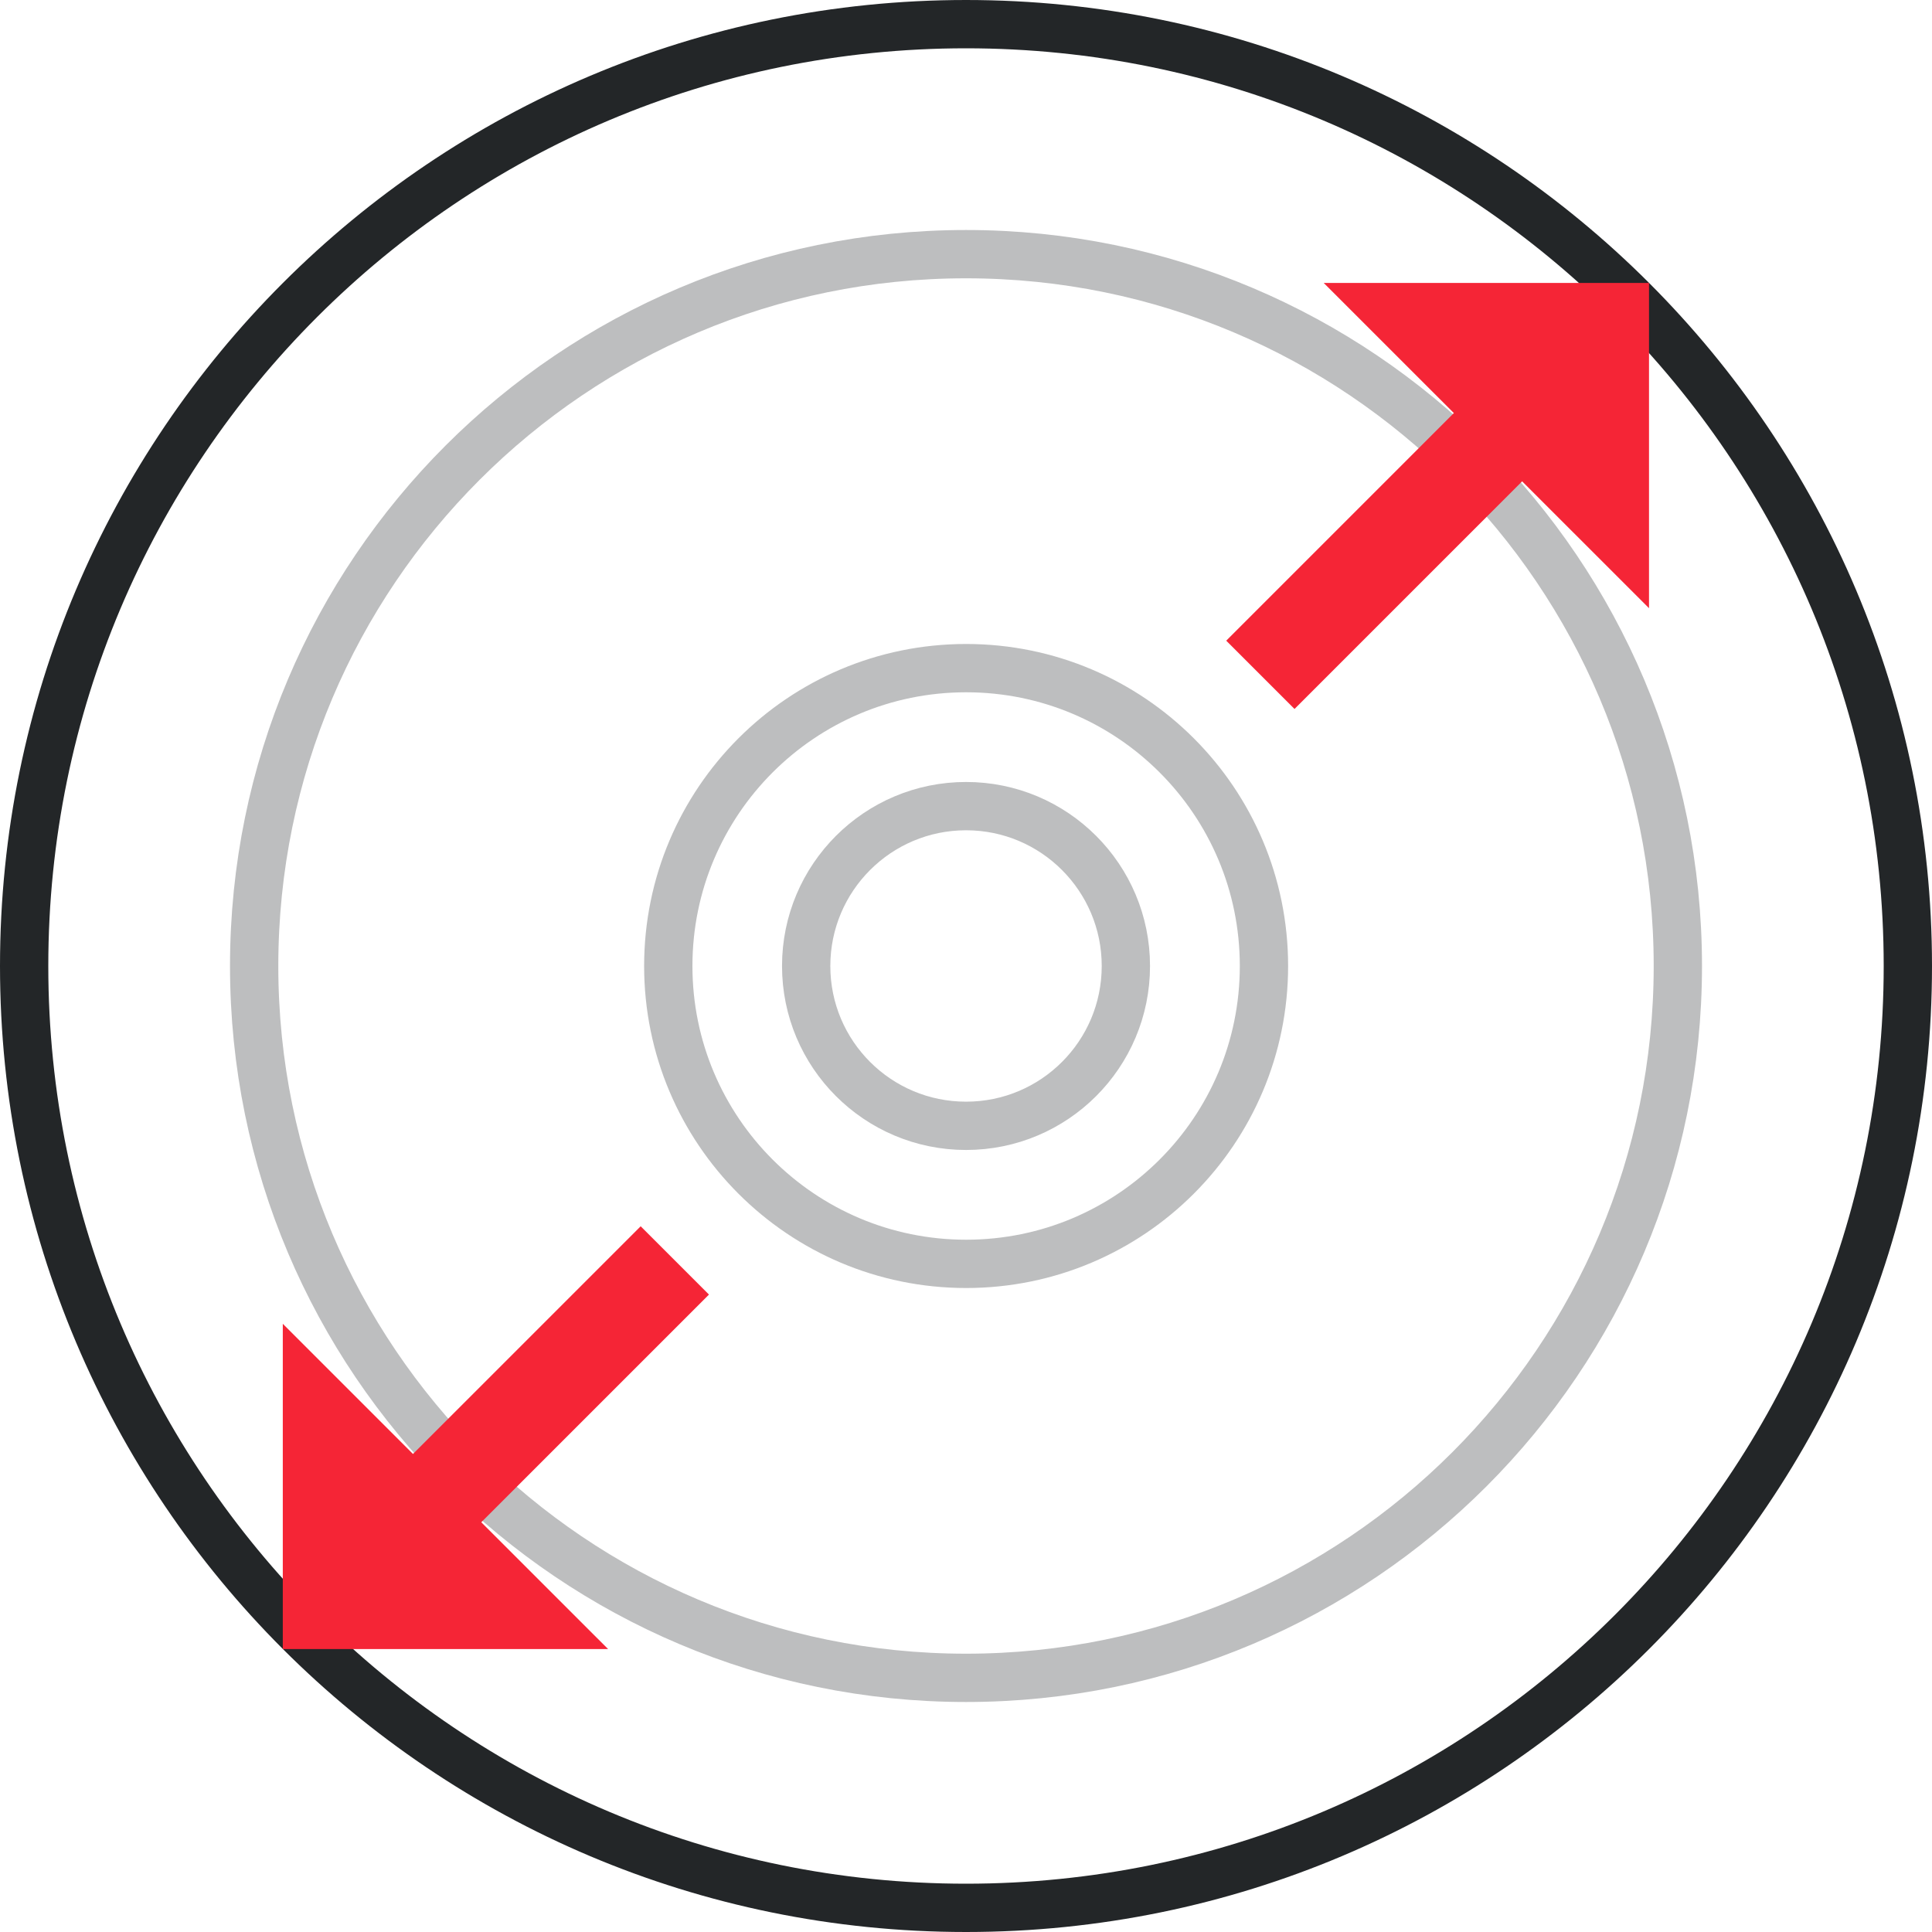 <svg width="40" height="40" viewBox="0 0 40 40" fill="none" xmlns="http://www.w3.org/2000/svg">
<path opacity="0.3" d="M34.738 20C34.738 28.14 28.139 34.738 20 34.738C11.86 34.738 5.262 28.14 5.262 20C5.262 11.86 11.86 5.262 20 5.262C28.139 5.262 34.738 11.86 34.738 20Z" stroke="#232628"/>
<path opacity="0.3" d="M26.169 20C26.169 23.406 23.408 26.167 20.003 26.167C16.597 26.167 13.836 23.406 13.836 20C13.836 16.594 16.597 13.833 20.003 13.833C23.408 13.833 26.169 16.594 26.169 20Z" stroke="#232628"/>
<path opacity="0.3" d="M23.31 20C23.31 21.828 21.829 23.309 20.001 23.309C18.173 23.309 16.691 21.828 16.691 20C16.691 18.172 18.173 16.69 20.001 16.69C21.829 16.69 23.31 18.172 23.31 20Z" stroke="#232628"/>
<path d="M39.5 20C39.5 30.77 30.77 39.5 20 39.5C9.23 39.5 0.5 30.77 0.5 20C0.5 9.23 9.23 0.5 20 0.5C30.77 0.5 39.5 9.23 39.5 20Z" stroke="#232628"/>
<line y1="-1" x2="9.524" y2="-1" transform="matrix(-0.707 0.707 -0.707 -0.707 32.121 6.531)" stroke="#F52536" stroke-width="2"/>
<line y1="-1" x2="9.524" y2="-1" transform="matrix(0.707 -0.707 -0.707 -0.707 6.531 32.122)" stroke="#F52536" stroke-width="2"/>
<path d="M34.141 5.858H27.406L34.141 12.592V5.858Z" fill="#F52536"/>
<path d="M5.855 34.142V27.408L12.59 34.142H5.855Z" fill="#F52536"/>
</svg>

